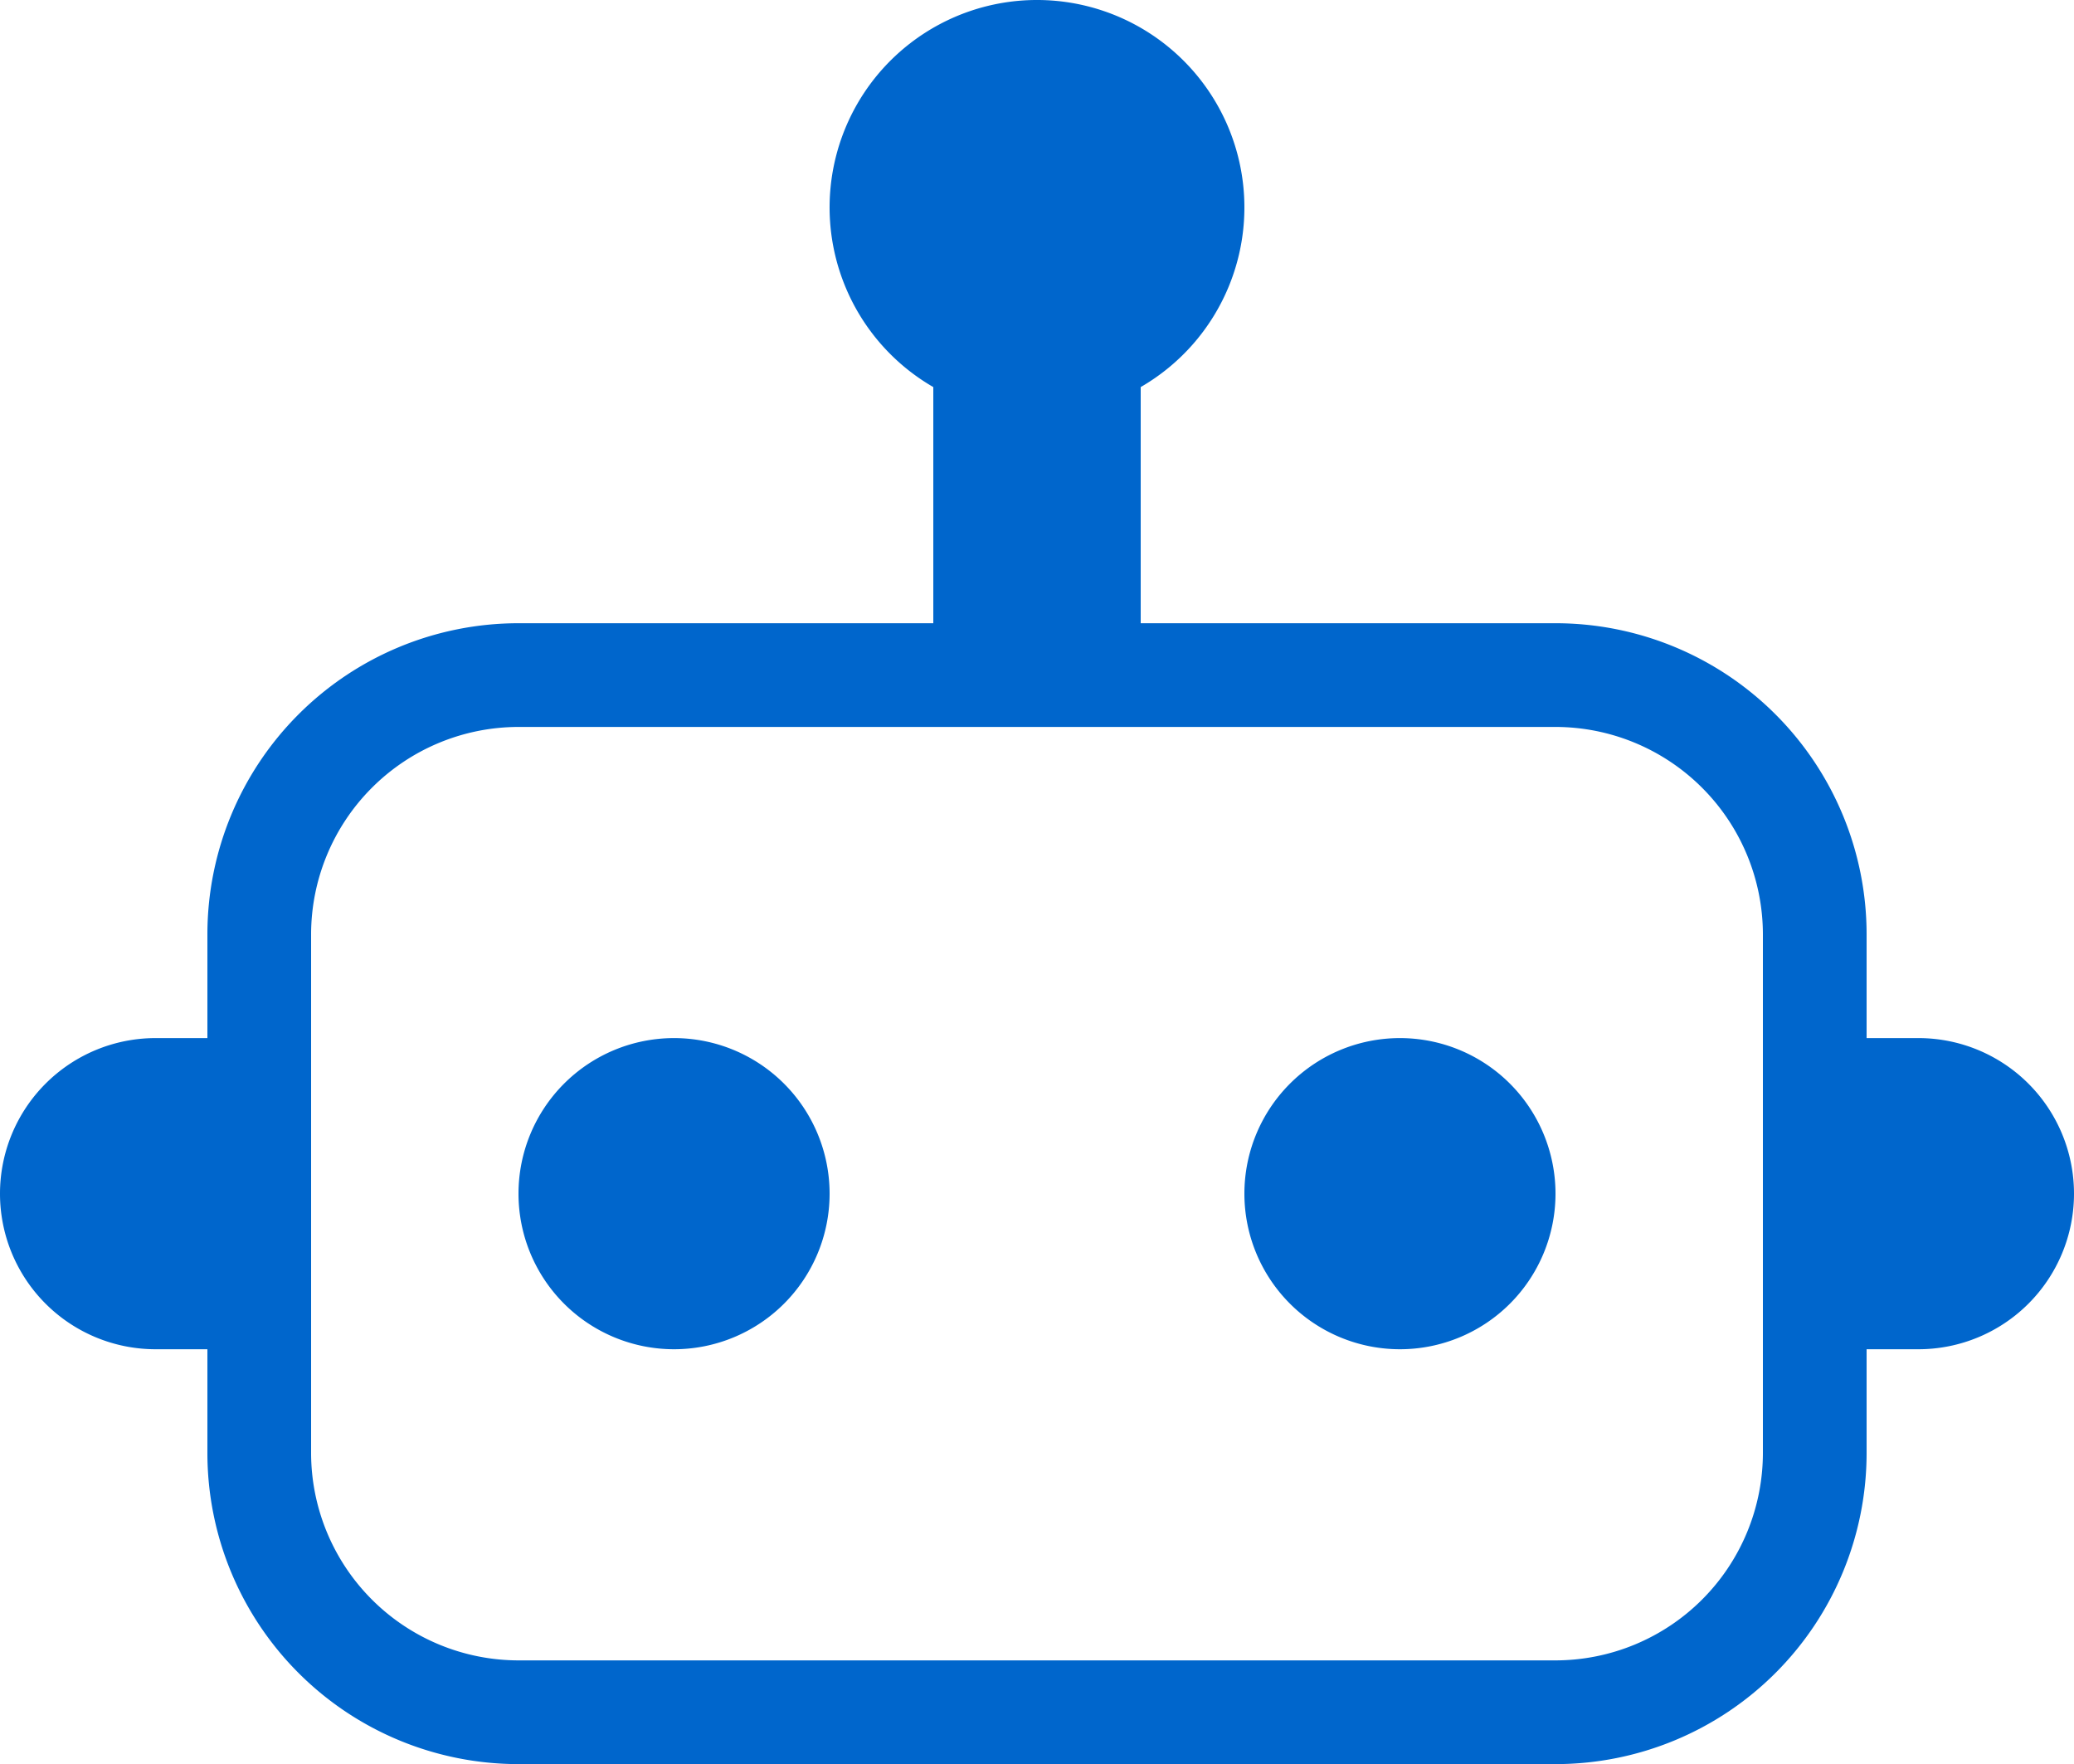 <?xml version="1.0" encoding="UTF-8" standalone="no"?>
<svg
   xmlns:dc="http://purl.org/dc/elements/1.1/"
   xmlns:cc="http://creativecommons.org/ns#"
   xmlns:rdf="http://www.w3.org/1999/02/22-rdf-syntax-ns#"
   xmlns:svg="http://www.w3.org/2000/svg"
   xmlns="http://www.w3.org/2000/svg"
   xmlns:sodipodi="http://sodipodi.sourceforge.net/DTD/sodipodi-0.dtd"
   xmlns:inkscape="http://www.inkscape.org/namespaces/inkscape"
   viewBox="0 0 20 17.009"
   x="0px"
   y="0px"
   version="1.1"
   id="svg12"
   sodipodi:docname="bot.svg"
   width="20"
   height="17.009"
   inkscape:version="0.92.4 (5da689c313, 2019-01-14)">
  <defs
     id="defs16" />
  <sodipodi:namedview
     pagecolor="#ffffff"
     bordercolor="#ffffff"
     borderopacity="1"
     objecttolerance="10"
     gridtolerance="10"
     guidetolerance="10"
     inkscape:pageopacity="0"
     inkscape:pageshadow="2"
     inkscape:window-width="1920"
     inkscape:window-height="1017"
     id="namedview14"
     showgrid="false"
     fit-margin-top="0"
     fit-margin-left="0"
     fit-margin-right="0"
     fit-margin-bottom="0"
     inkscape:zoom="7.8666667"
     inkscape:cx="8.4711812"
     inkscape:cy="7.0339001"
     inkscape:window-x="-8"
     inkscape:window-y="32"
     inkscape:window-maximized="1"
     inkscape:current-layer="svg12" />
  <title
     id="title2">_</title>
  <g
     id="g6"
     transform="translate(-2,-2.991)"
     style="fill:#0066cc;fill-opacity:1">
    <path
       d="M 20.5,13 H 20 V 12 A 3,3 0 0 0 17,9 H 13 V 6.723 a 2,2 0 1 0 -2,0 V 9 H 7 a 3,3 0 0 0 -3,3 v 1 H 3.5 a 1.5,1.5 0 0 0 0,3 H 4 v 1 a 3,3 0 0 0 3,3 h 10 a 3,3 0 0 0 3,-3 v -1 h 0.5 a 1.5,1.5 0 0 0 0,-3 z M 19,17 a 2.002,2.002 0 0 1 -2,2 H 7 A 2.002,2.002 0 0 1 5,17 v -5 a 2.002,2.002 0 0 1 2,-2 h 10 a 2.002,2.002 0 0 1 2,2 z M 10,14.5 A 1.5,1.5 0 1 1 8.5,13 1.5,1.5 0 0 1 10,14.5 Z m 7,0 A 1.5,1.5 0 1 1 15.5,13 1.5,1.5 0 0 1 17,14.5 Z"
       id="path4"
       inkscape:connector-curvature="0"
       style="fill:#0066cc;fill-opacity:1" />
  </g>
</svg>
